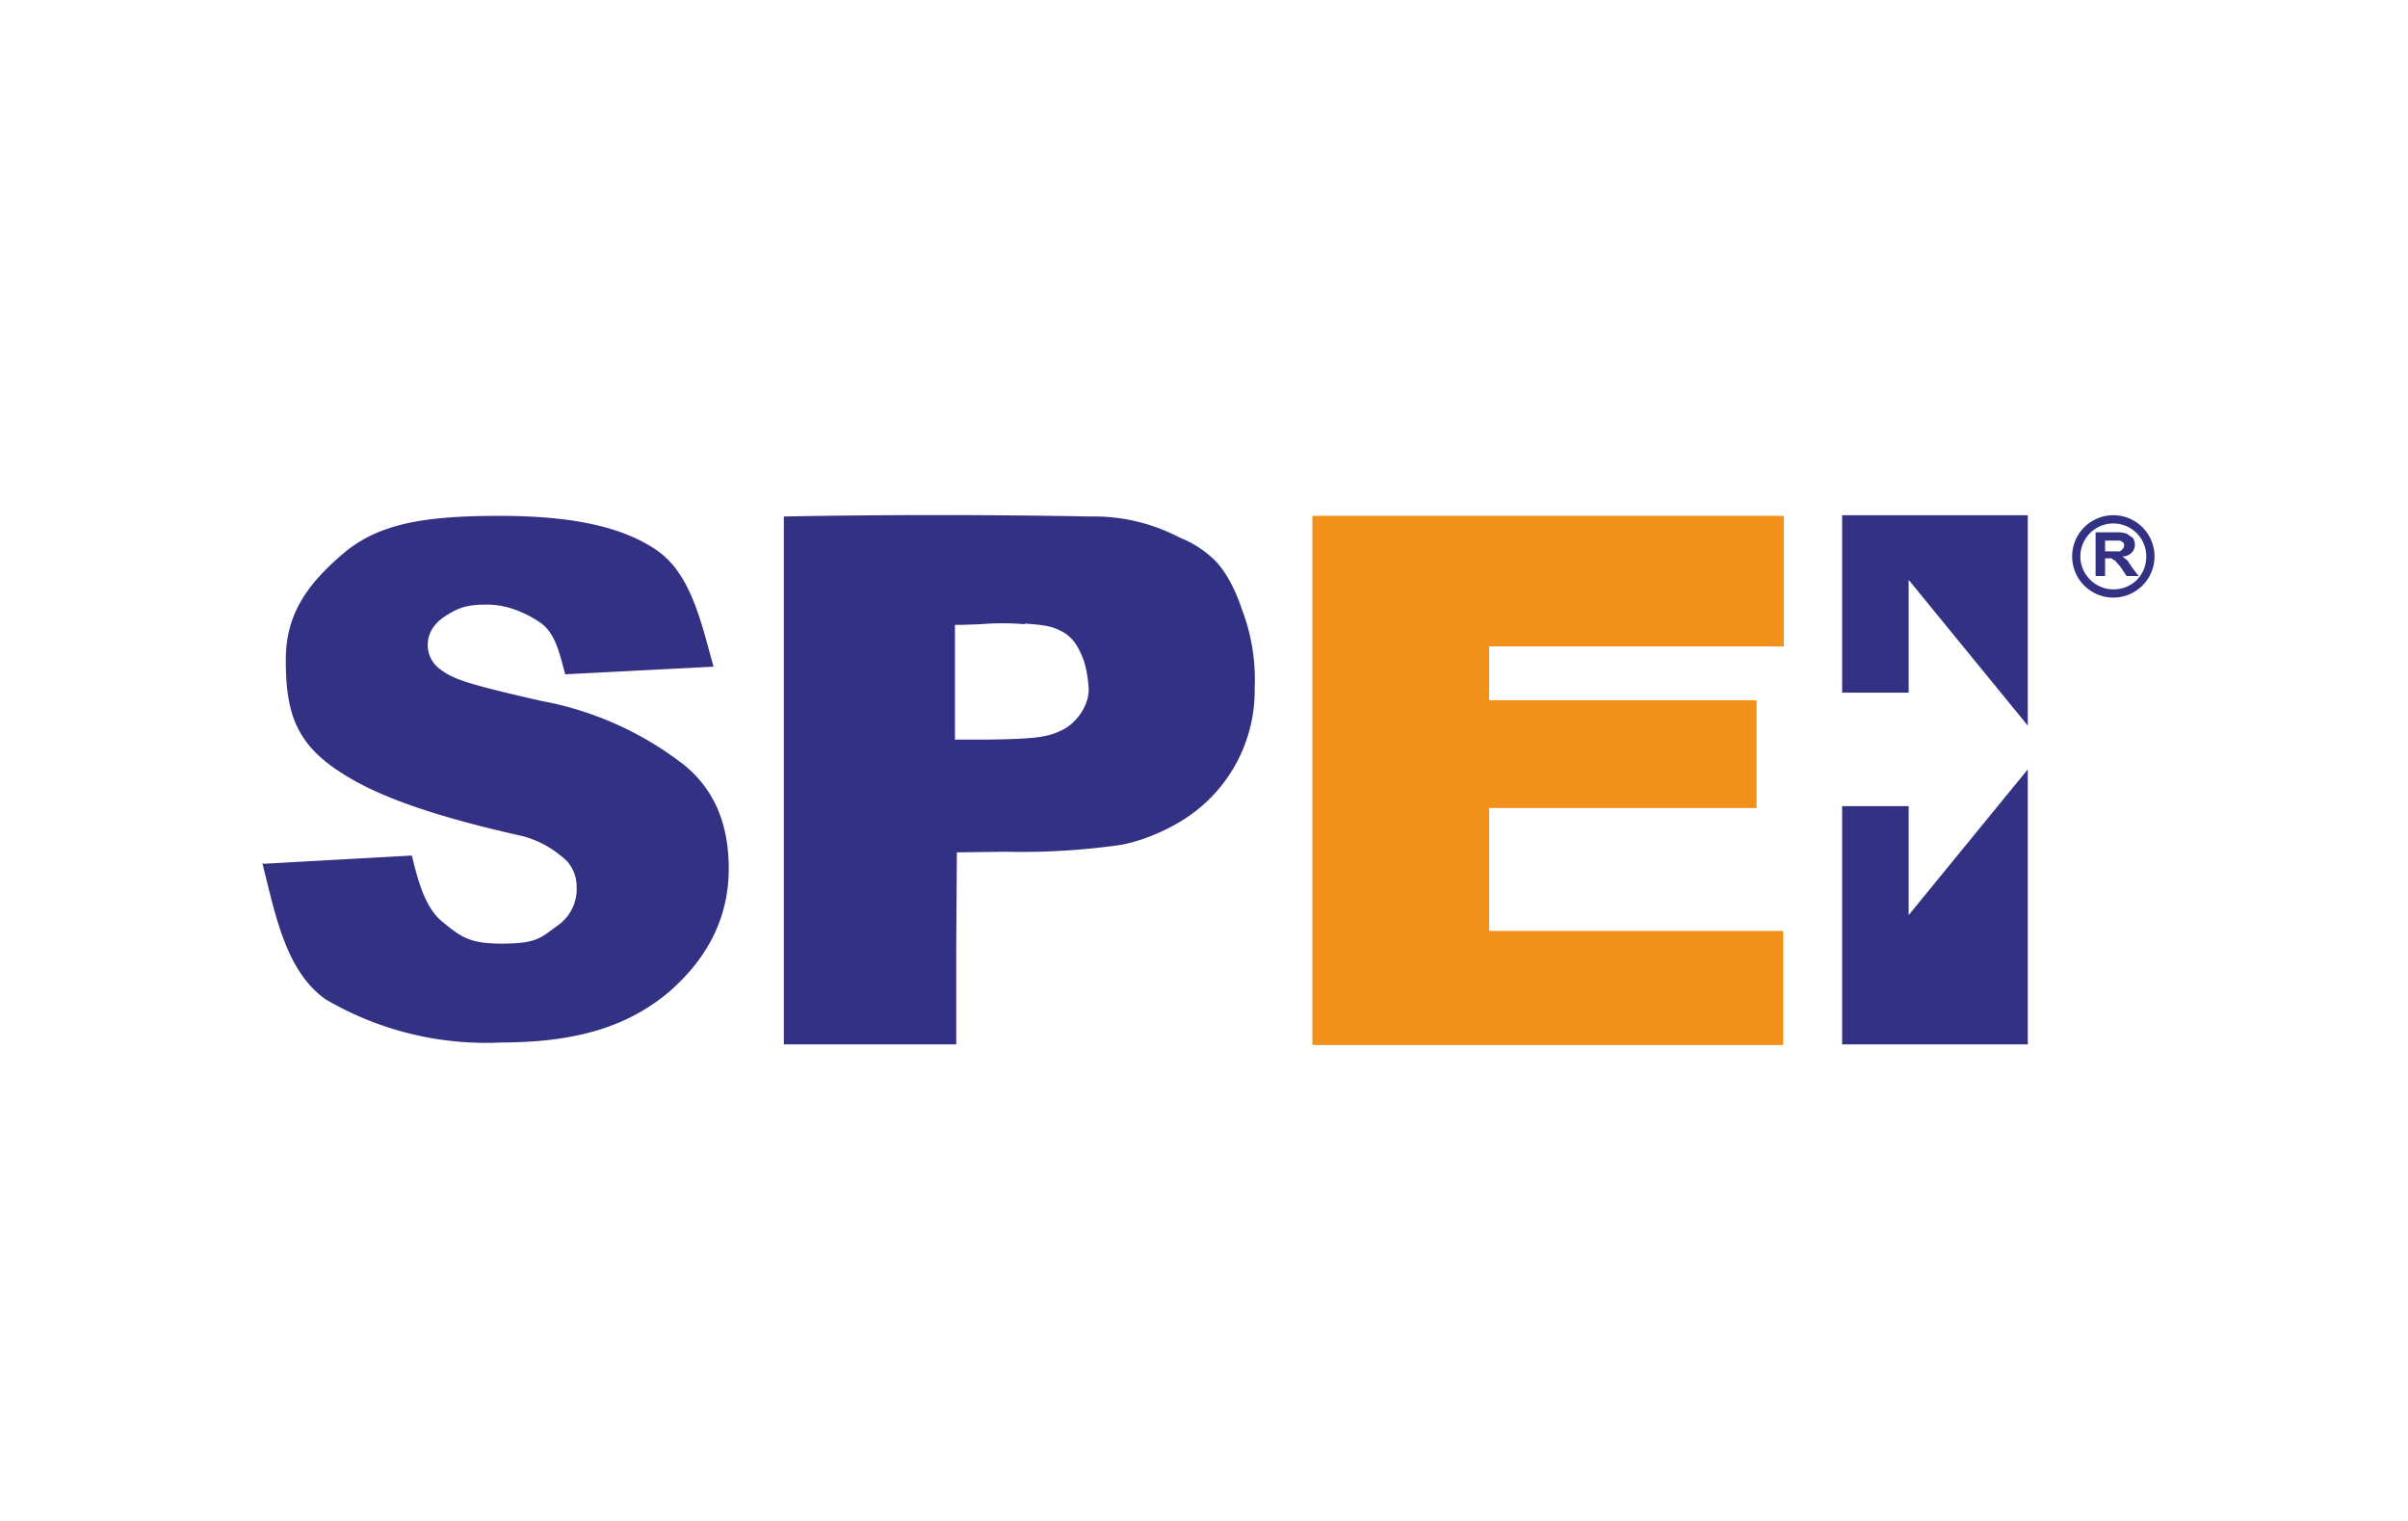 <svg xmlns="http://www.w3.org/2000/svg" width="38" height="24" fill="none" aria-labelledby="pi-spei" role="img" viewBox="0 0 38 24"><title id="pi-spei">SPEI</title><path fill="#fff" d="M0 0h38v24H0z"/><path fill="#F2911A" d="M20.71 8.14v8.35h7.43v-1.8H23.5v-1.94h4.22v-1.7H23.5v-.85h4.65V8.14h-7.43Z"/><path fill="#323183" d="M33.07 9.1v-.7h.32a.5.5 0 0 1 .17.02l.1.07a.2.2 0 0 1 .03.1c0 .06-.02.1-.05.13a.2.2 0 0 1-.15.06l.08.06.08.12.1.13h-.19l-.1-.15-.09-.1c-.02 0-.03-.02-.05-.03h-.1v.28h-.15Zm.15-.4h.24l.04-.04a.1.1 0 0 0 .02-.05c0-.02 0-.05-.02-.05-.01-.01-.03-.03-.05-.03h-.23z"/><path fill="#323183" d="M33.35 9.43a.65.65 0 1 1 0-1.3.65.65 0 0 1 0 1.3m0-1.17a.52.52 0 0 0-.52.52c0 .29.24.52.52.52.3 0 .52-.23.52-.52a.52.52 0 0 0-.52-.52M6.5 13.5l-2.34.13-.02-.01c.2.78.36 1.7 1 2.15a5 5 0 0 0 2.77.68c1.22 0 2.02-.27 2.65-.8.63-.55.94-1.2.94-1.94 0-.7-.22-1.23-.68-1.62a5.2 5.2 0 0 0-2.28-1.03c-1.14-.26-1.38-.34-1.58-.49a.47.47 0 0 1-.21-.39c0-.17.08-.32.25-.44.24-.16.38-.2.69-.2.3 0 .59.12.83.28.25.17.31.5.4.82l2.34-.12c-.2-.72-.36-1.47-.9-1.84-.53-.36-1.3-.54-2.48-.54s-1.91.12-2.47.6-.9.95-.9 1.67c0 .79.14 1.28.78 1.72.46.32 1.2.67 2.94 1.06.37.09.61.3.72.4.1.12.15.25.15.41a.7.7 0 0 1-.28.59c-.28.2-.33.3-.9.3-.5 0-.64-.1-.92-.33-.28-.21-.4-.64-.5-1.06"/><path fill="#323183" fill-rule="evenodd" d="M12.37 8.14v8.34h2.72v-1.52l.01-1.51.77-.01a11 11 0 0 0 1.83-.11c.36-.07.78-.25 1.1-.48a2.41 2.41 0 0 0 1-1.99 3.1 3.1 0 0 0-.2-1.24c-.1-.3-.23-.56-.41-.76a1.7 1.7 0 0 0-.58-.38 2.9 2.9 0 0 0-1.4-.33 131 131 0 0 0-4.84 0Zm3.8 1.7c.3.02.42.04.56.11.17.08.27.21.36.44.05.12.09.37.09.5 0 .24-.19.53-.44.64-.21.1-.4.13-1.13.14h-.54V9.86h.1l.3-.01c.24-.02.47-.02.7 0Z" clip-rule="evenodd"/><path fill="#323183" d="M30.11 10.93h-1.04v-2.8H32v3.32l-1.88-2.3v1.78Zm0 1.79h-1.04v3.76H32v-4.34l-1.88 2.3v-1.72Z"/></svg>